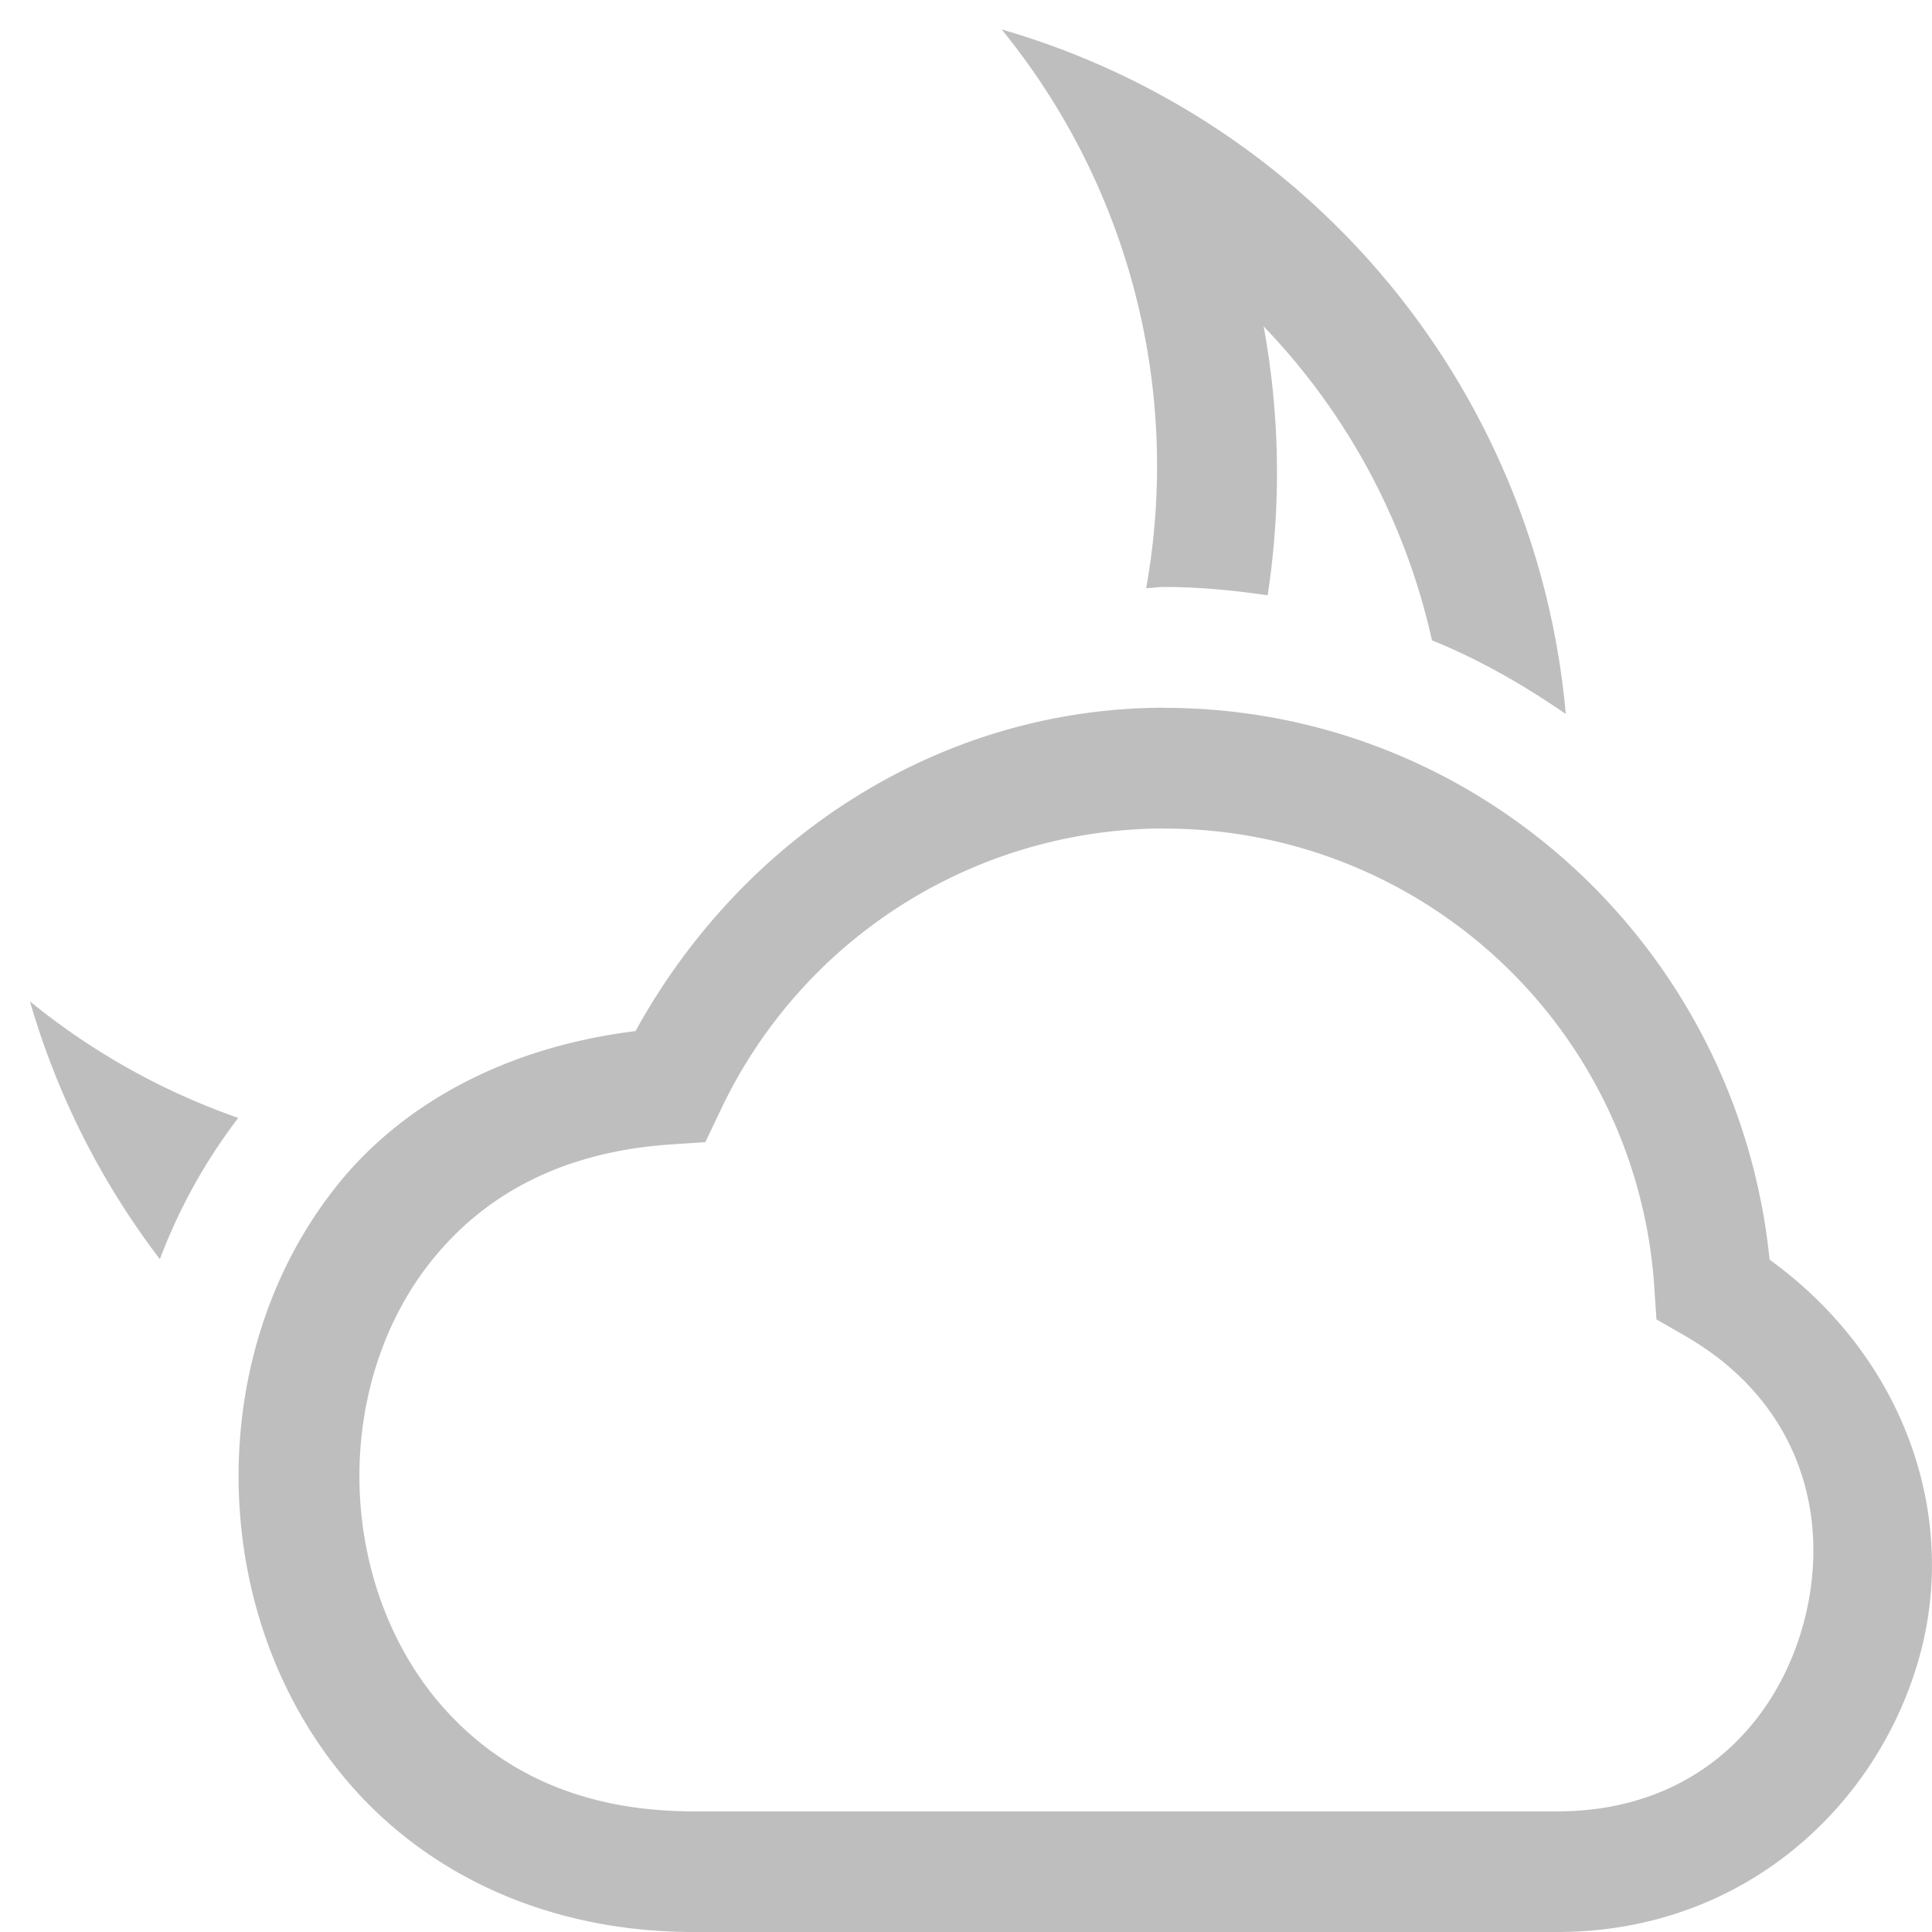 <svg xmlns="http://www.w3.org/2000/svg" width="16" height="16">
<path fill="#bebebe" d="M8.297.246a5.72 5.72 0 0 1 1.195 4.625c.05-.001.097-.01.147-.01h.002c.291 0 .577.028.857.069a6.7 6.7 0 0 0-.033-2.227 5.46 5.46 0 0 1 1.394 2.6c.395.16.76.37 1.108.61A6.5 6.5 0 0 0 8.299.245zM.248 8.293a6.5 6.5 0 0 0 1.076 2.135 4.6 4.6 0 0 1 .649-1.17 5.7 5.7 0 0 1-1.725-.965" color="#000"/>
<path fill="#bebebe" d="M9.64 5.861c-1.852.003-3.492 1.07-4.377 2.678-1.055.13-1.912.587-2.46 1.264-.588.727-.854 1.65-.825 2.554.029.906.354 1.806.988 2.495C3.6 15.54 4.55 15.994 5.722 16h7.183c1.557-.004 2.67-1.07 3-2.313.305-1.147-.131-2.445-1.25-3.255-.26-2.575-2.41-4.57-5.015-4.57m0 1h.002a4.063 4.063 0 0 1 4.058 3.797l.018.268.232.133c.967.555 1.217 1.512.989 2.373-.229.86-.92 1.565-2.036 1.568H5.724c-.924-.005-1.57-.335-2.022-.826S3 13.01 2.978 12.324s.183-1.373.603-1.892c.42-.52 1.046-.89 1.969-.954l.291-.019.127-.266A4.07 4.07 0 0 1 9.64 6.861z" color="#000" style="font-feature-settings:normal;font-variant-alternates:normal;font-variant-caps:normal;font-variant-ligatures:normal;font-variant-numeric:normal;font-variant-position:normal;isolation:auto;mix-blend-mode:normal;shape-padding:0;text-decoration-color:#000;text-decoration-line:none;text-decoration-style:solid;text-indent:0;text-orientation:mixed;text-transform:none;white-space:normal"/>
</svg>
